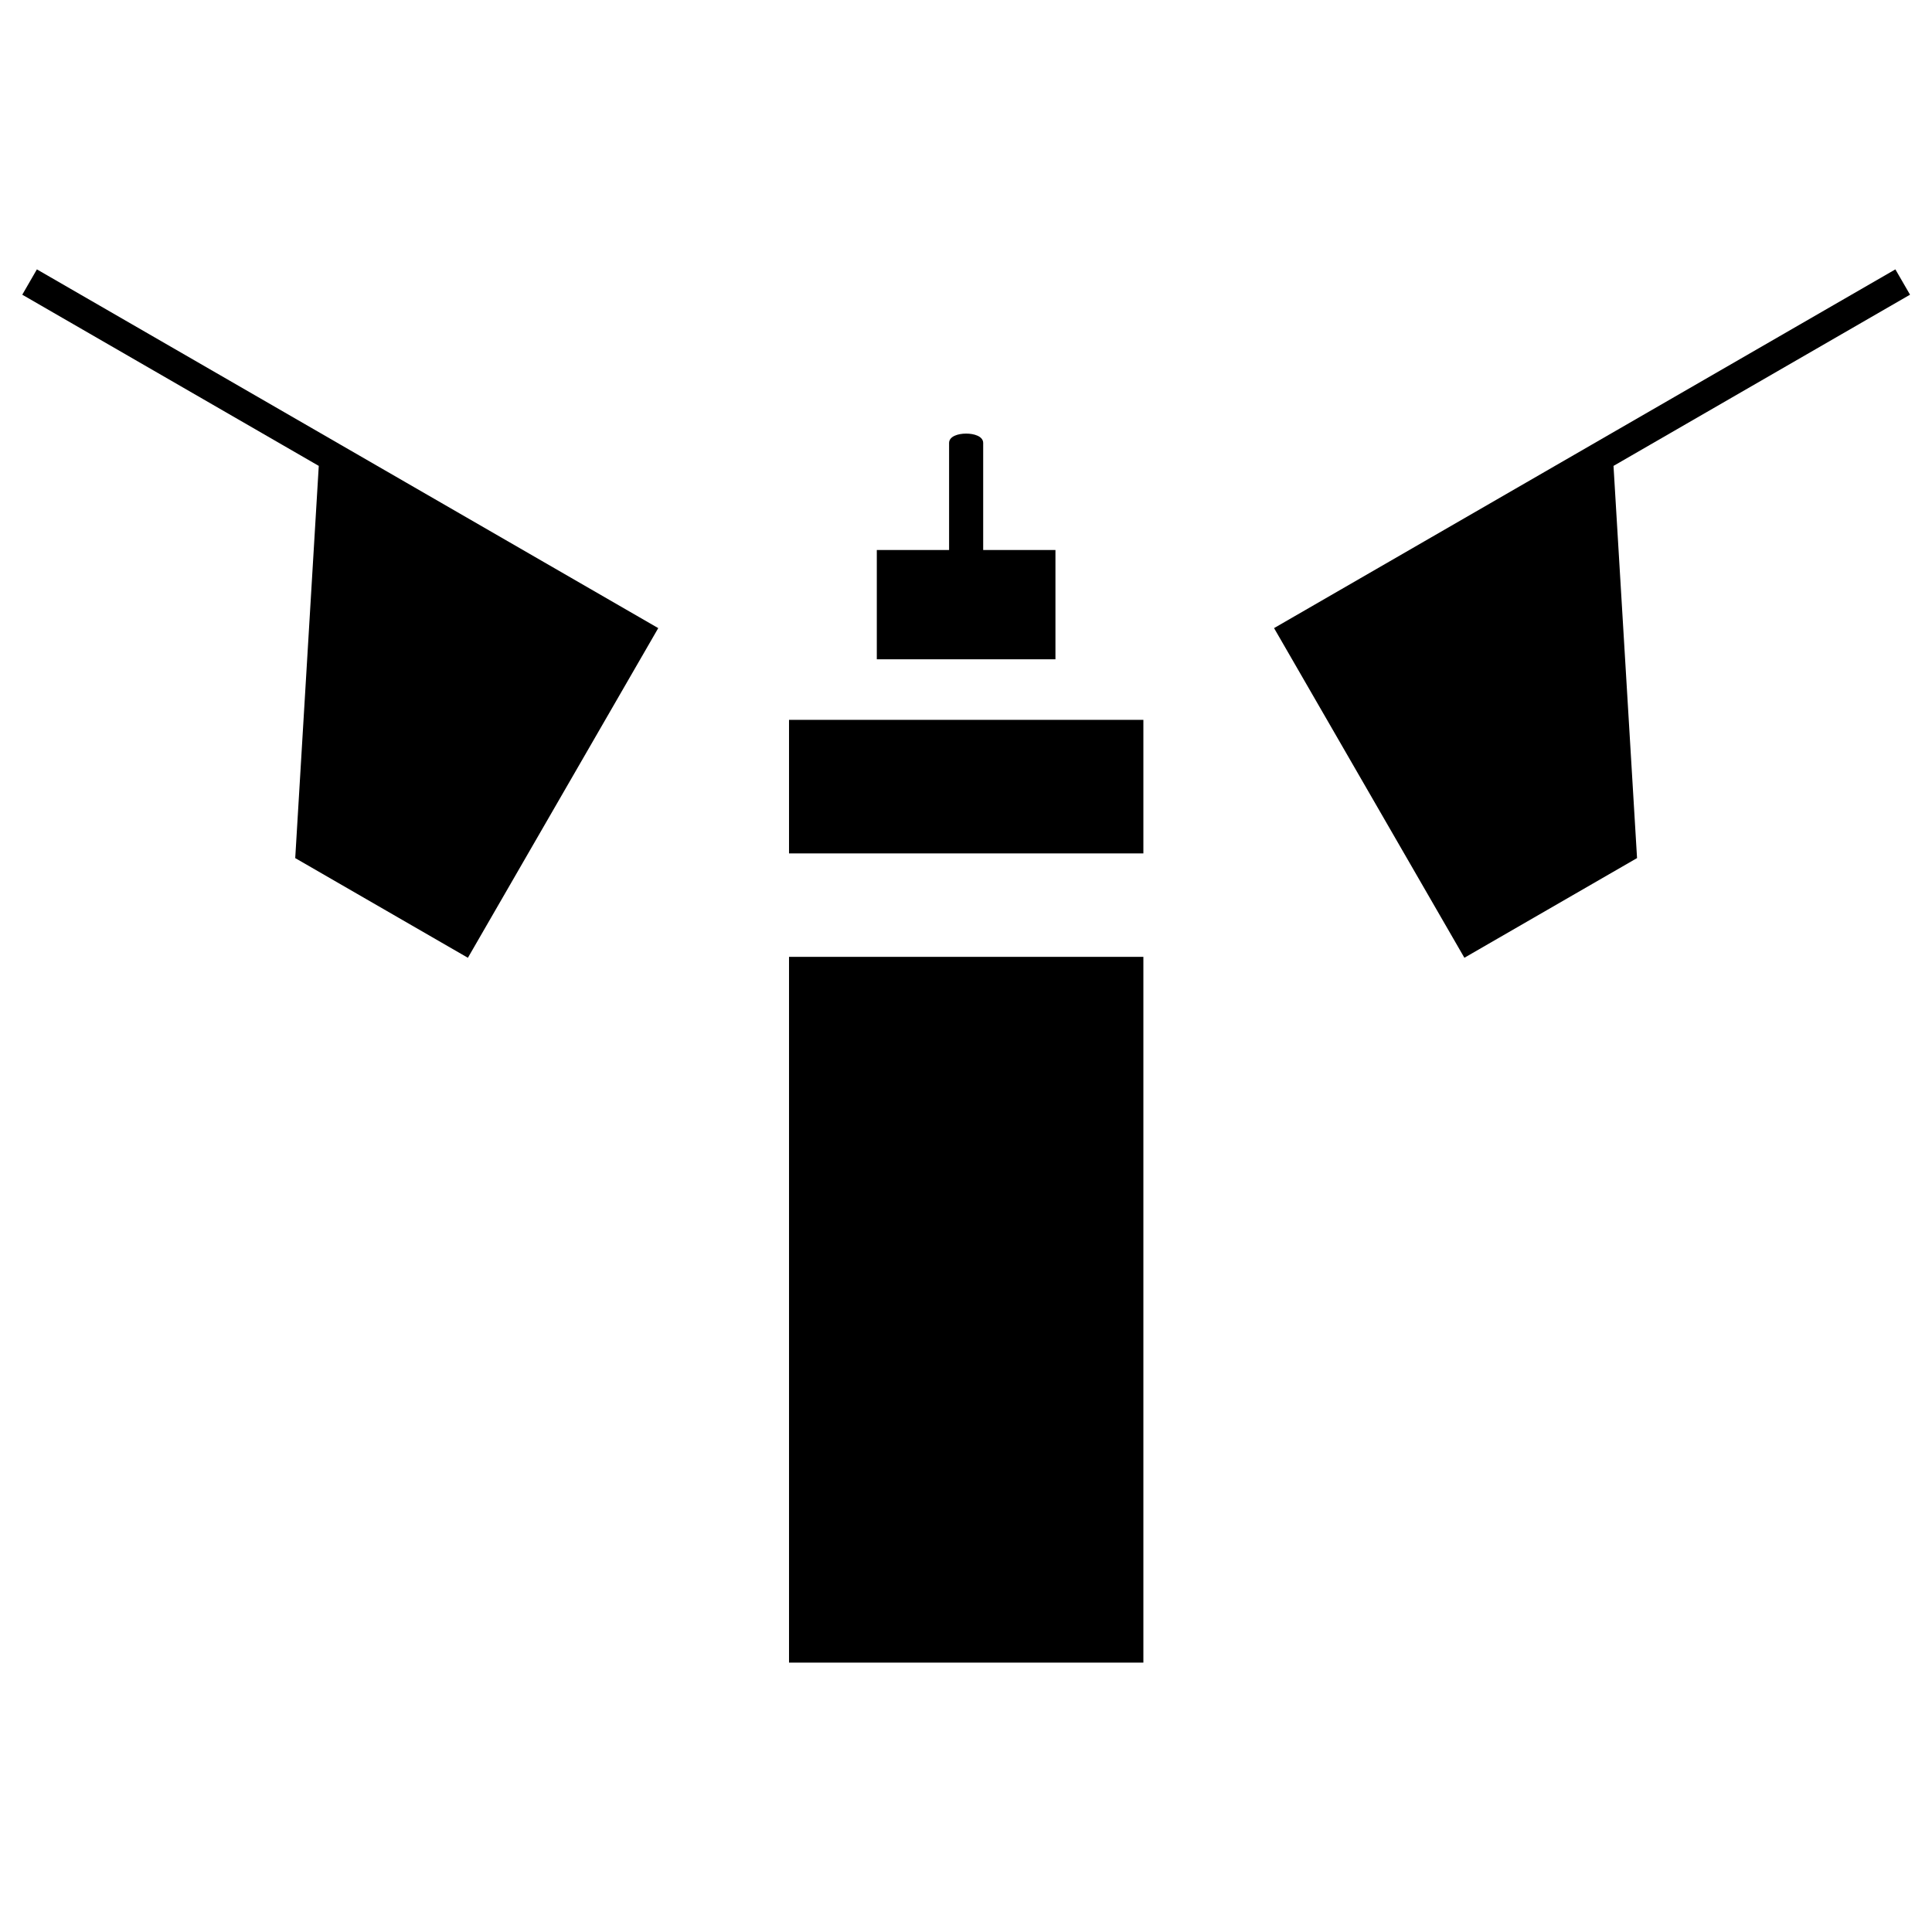 <?xml version="1.0" encoding="UTF-8"?>
<!-- Created with Inkscape (http://www.inkscape.org/) -->
<svg width="400" height="400" version="1.1" viewBox="0 0 400 400" xmlns="http://www.w3.org/2000/svg">
 <g transform="matrix(2.289 0 0 2.289 1386.6 175.22)" stroke-width="1.651">
  <g>
   <path d="m-575.56-35.144-27.527-15.893m27.527 15.893-2.129 35.474 13.764 7.947 15.893-27.527z" color="#000000" stroke-width="4.369" style="-inkscape-stroke:none"/>
   <path d="m-602.43-52.184-1.322 2.291 26.818 15.484-2.129 35.475 15.617 9.016 17.217-29.818-28.674-16.555-1.853-1.07zm28.059 19.256 24.527 14.16-14.57 25.236-11.91-6.877z" color="#000000" stroke-width="1.651" style="-inkscape-stroke:none"/>
   <path d="m-461.2-35.144 27.527-15.893m-27.527 15.893 2.129 35.474-13.764 7.947-15.893-27.527z" color="#000000" stroke-width="4.369" style="-inkscape-stroke:none"/>
   <path d="m-434.33-52.184-25.674 14.822-1.853 1.07-28.672 16.555 17.215 29.818 15.617-9.016-2.129-35.473 26.82-15.486zm-28.057 19.256 1.951 32.52-11.91 6.877-14.57-25.236z" color="#000000" stroke-width="1.651" style="-inkscape-stroke:none"/>
   <path d="m-534.27 10.13v63.572h31.786v-63.572z" color="#000000" stroke-width=".437" style="-inkscape-stroke:none"/>
   <path d="m-534.4 9.998v63.836h32.051v-63.836zm0.264 0.264h31.521v63.309h-31.521v-31.654z" color="#000000" stroke-width="1.651" style="-inkscape-stroke:none"/>
   <path d="m-534.27-11.305v11.814h31.786v-11.814z" color="#000000" stroke-width=".437" style="-inkscape-stroke:none"/>
   <path d="m-534.4-11.438v12.08h32.051v-12.08zm0.264 0.266h31.521v11.549h-31.521z" color="#000000" stroke-width="1.651" style="-inkscape-stroke:none"/>
   <path d="m-526.33-26.669v9.62h15.893v-9.62z" color="#000000" stroke-width=".437" style="-inkscape-stroke:none"/>
   <path d="m-526.46-26.801v9.885h16.158v-9.885zm0.266 0.264h15.627v9.355h-15.627z" color="#000000" stroke-width="1.651" style="-inkscape-stroke:none"/>
   <path d="m-519.79-36.493c0-0.94 2.82-0.94 2.82 0v9.823h-2.82z" color="#000000" stroke-linecap="round" stroke-width=".437" style="-inkscape-stroke:none"/>
   <path d="m-518.38-37.33c-0.367 0-0.734 0.059-1.023 0.188-0.145 0.064-0.271 0.146-0.365 0.254-0.094 0.108-0.154 0.246-0.154 0.396v9.955h3.084v-9.955c0-0.151-0.06-0.289-0.154-0.396-0.094-0.108-0.221-0.19-0.365-0.254-0.289-0.129-0.654-0.188-1.022-0.188zm0 0.266c0.338 0 0.675 0.058 0.914 0.164 0.12 0.053 0.213 0.117 0.273 0.186 0.06 0.069 0.09 0.138 0.09 0.223v9.691h-2.555v-9.691c0-0.084 0.028-0.154 0.088-0.223 0.06-0.069 0.154-0.132 0.273-0.186 0.239-0.106 0.578-0.164 0.916-0.164z" color="#000000" stroke-linecap="round" stroke-width="1.651" style="-inkscape-stroke:none"/>
  </g>
 </g>
</svg>
